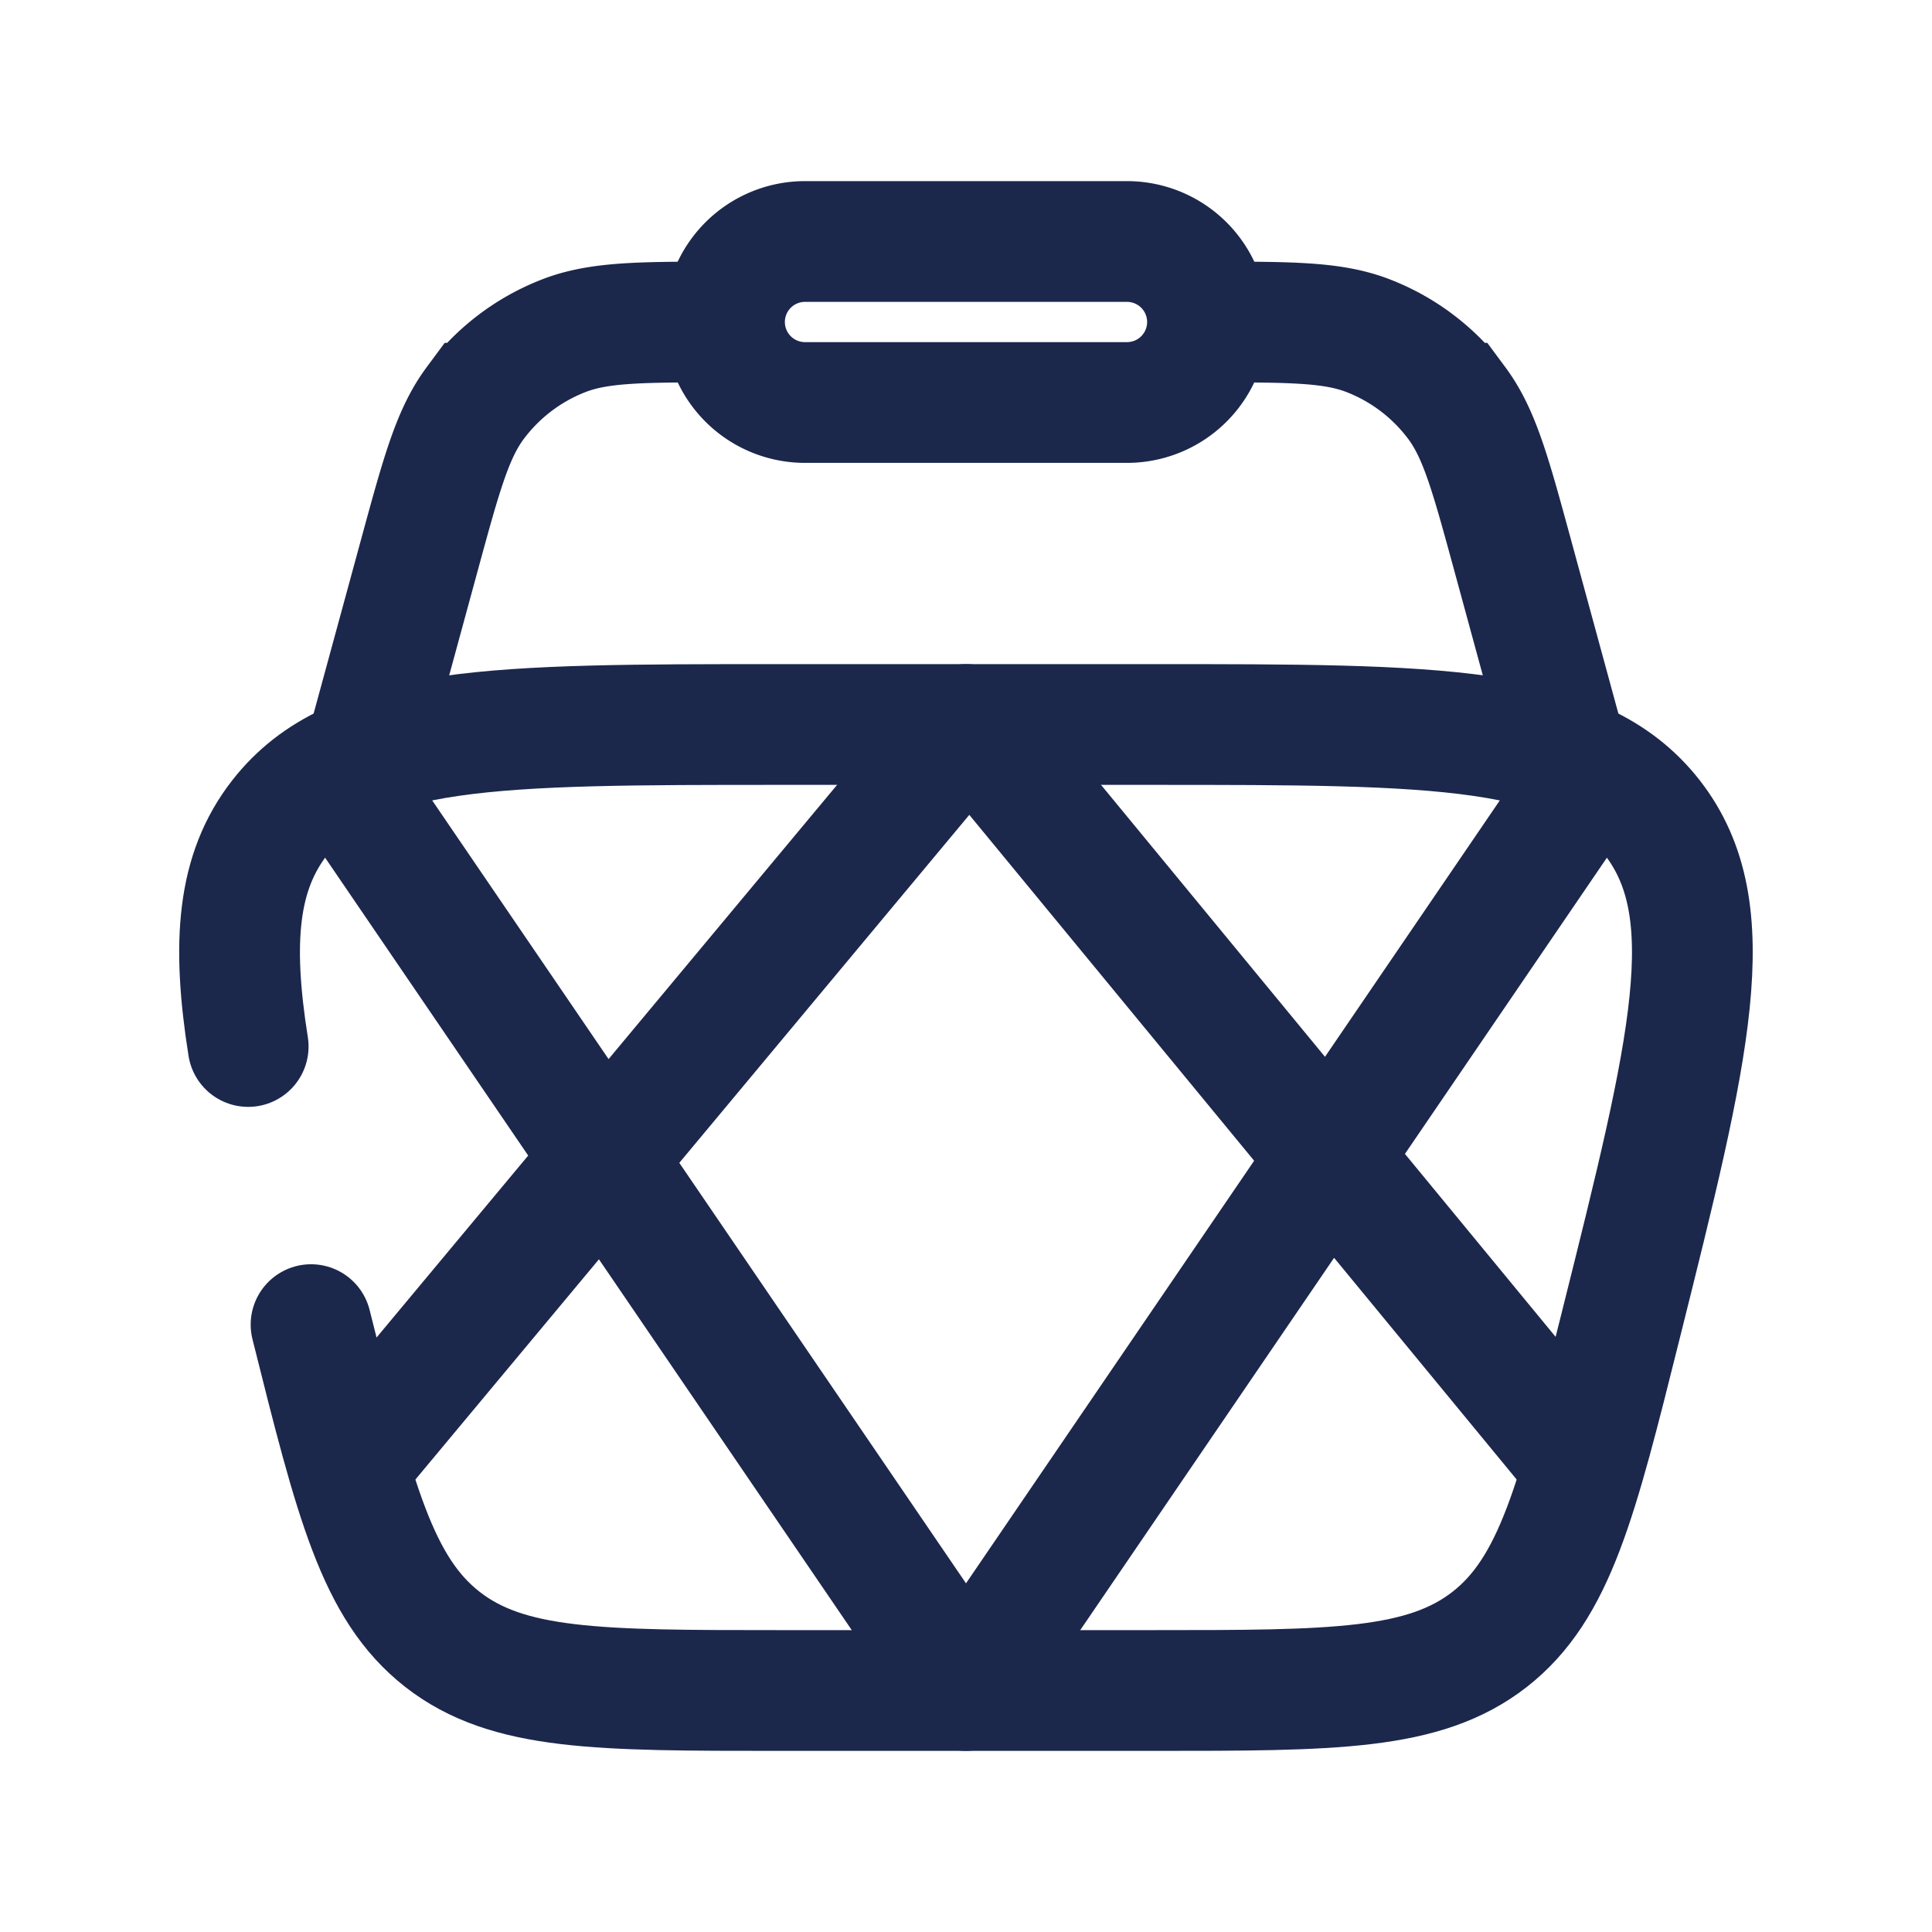 <svg xmlns="http://www.w3.org/2000/svg" width="24" height="24" fill="none">
  <g stroke="#1C274C" stroke-width="1.5">
    <path d="m19.5 9.5-.71-2.605c-.274-1.005-.411-1.507-.692-1.886A2.5 2.5 0 0 0 17 4.172C16.56 4 16.04 4 15 4M4.5 9.5l.71-2.605c.274-1.005.411-1.507.692-1.886A2.5 2.5 0 0 1 7 4.172C7.44 4 7.96 4 9 4"/>
    <path d="M9 4a1 1 0 0 1 1-1h4a1 1 0 1 1 0 2h-4a1 1 0 0 1-1-1Z"/>
    <path stroke-linecap="round" stroke-linejoin="round" d="M4.5 18 12 9m7.5 9-7-8.5m-8 .5L12 21l7.5-11"/>
    <path stroke-linecap="round" d="M3.864 16.455c.546 2.183.819 3.274 1.632 3.91C6.31 21 7.435 21 9.685 21h4.63c2.25 0 3.375 0 4.19-.635.813-.636 1.086-1.727 1.631-3.91.858-3.432 1.287-5.147.387-6.301C19.622 9 17.852 9 14.316 9H9.684c-3.538 0-5.306 0-6.207 1.154-.529.677-.6 1.548-.394 2.846"/>
  </g>
</svg>
